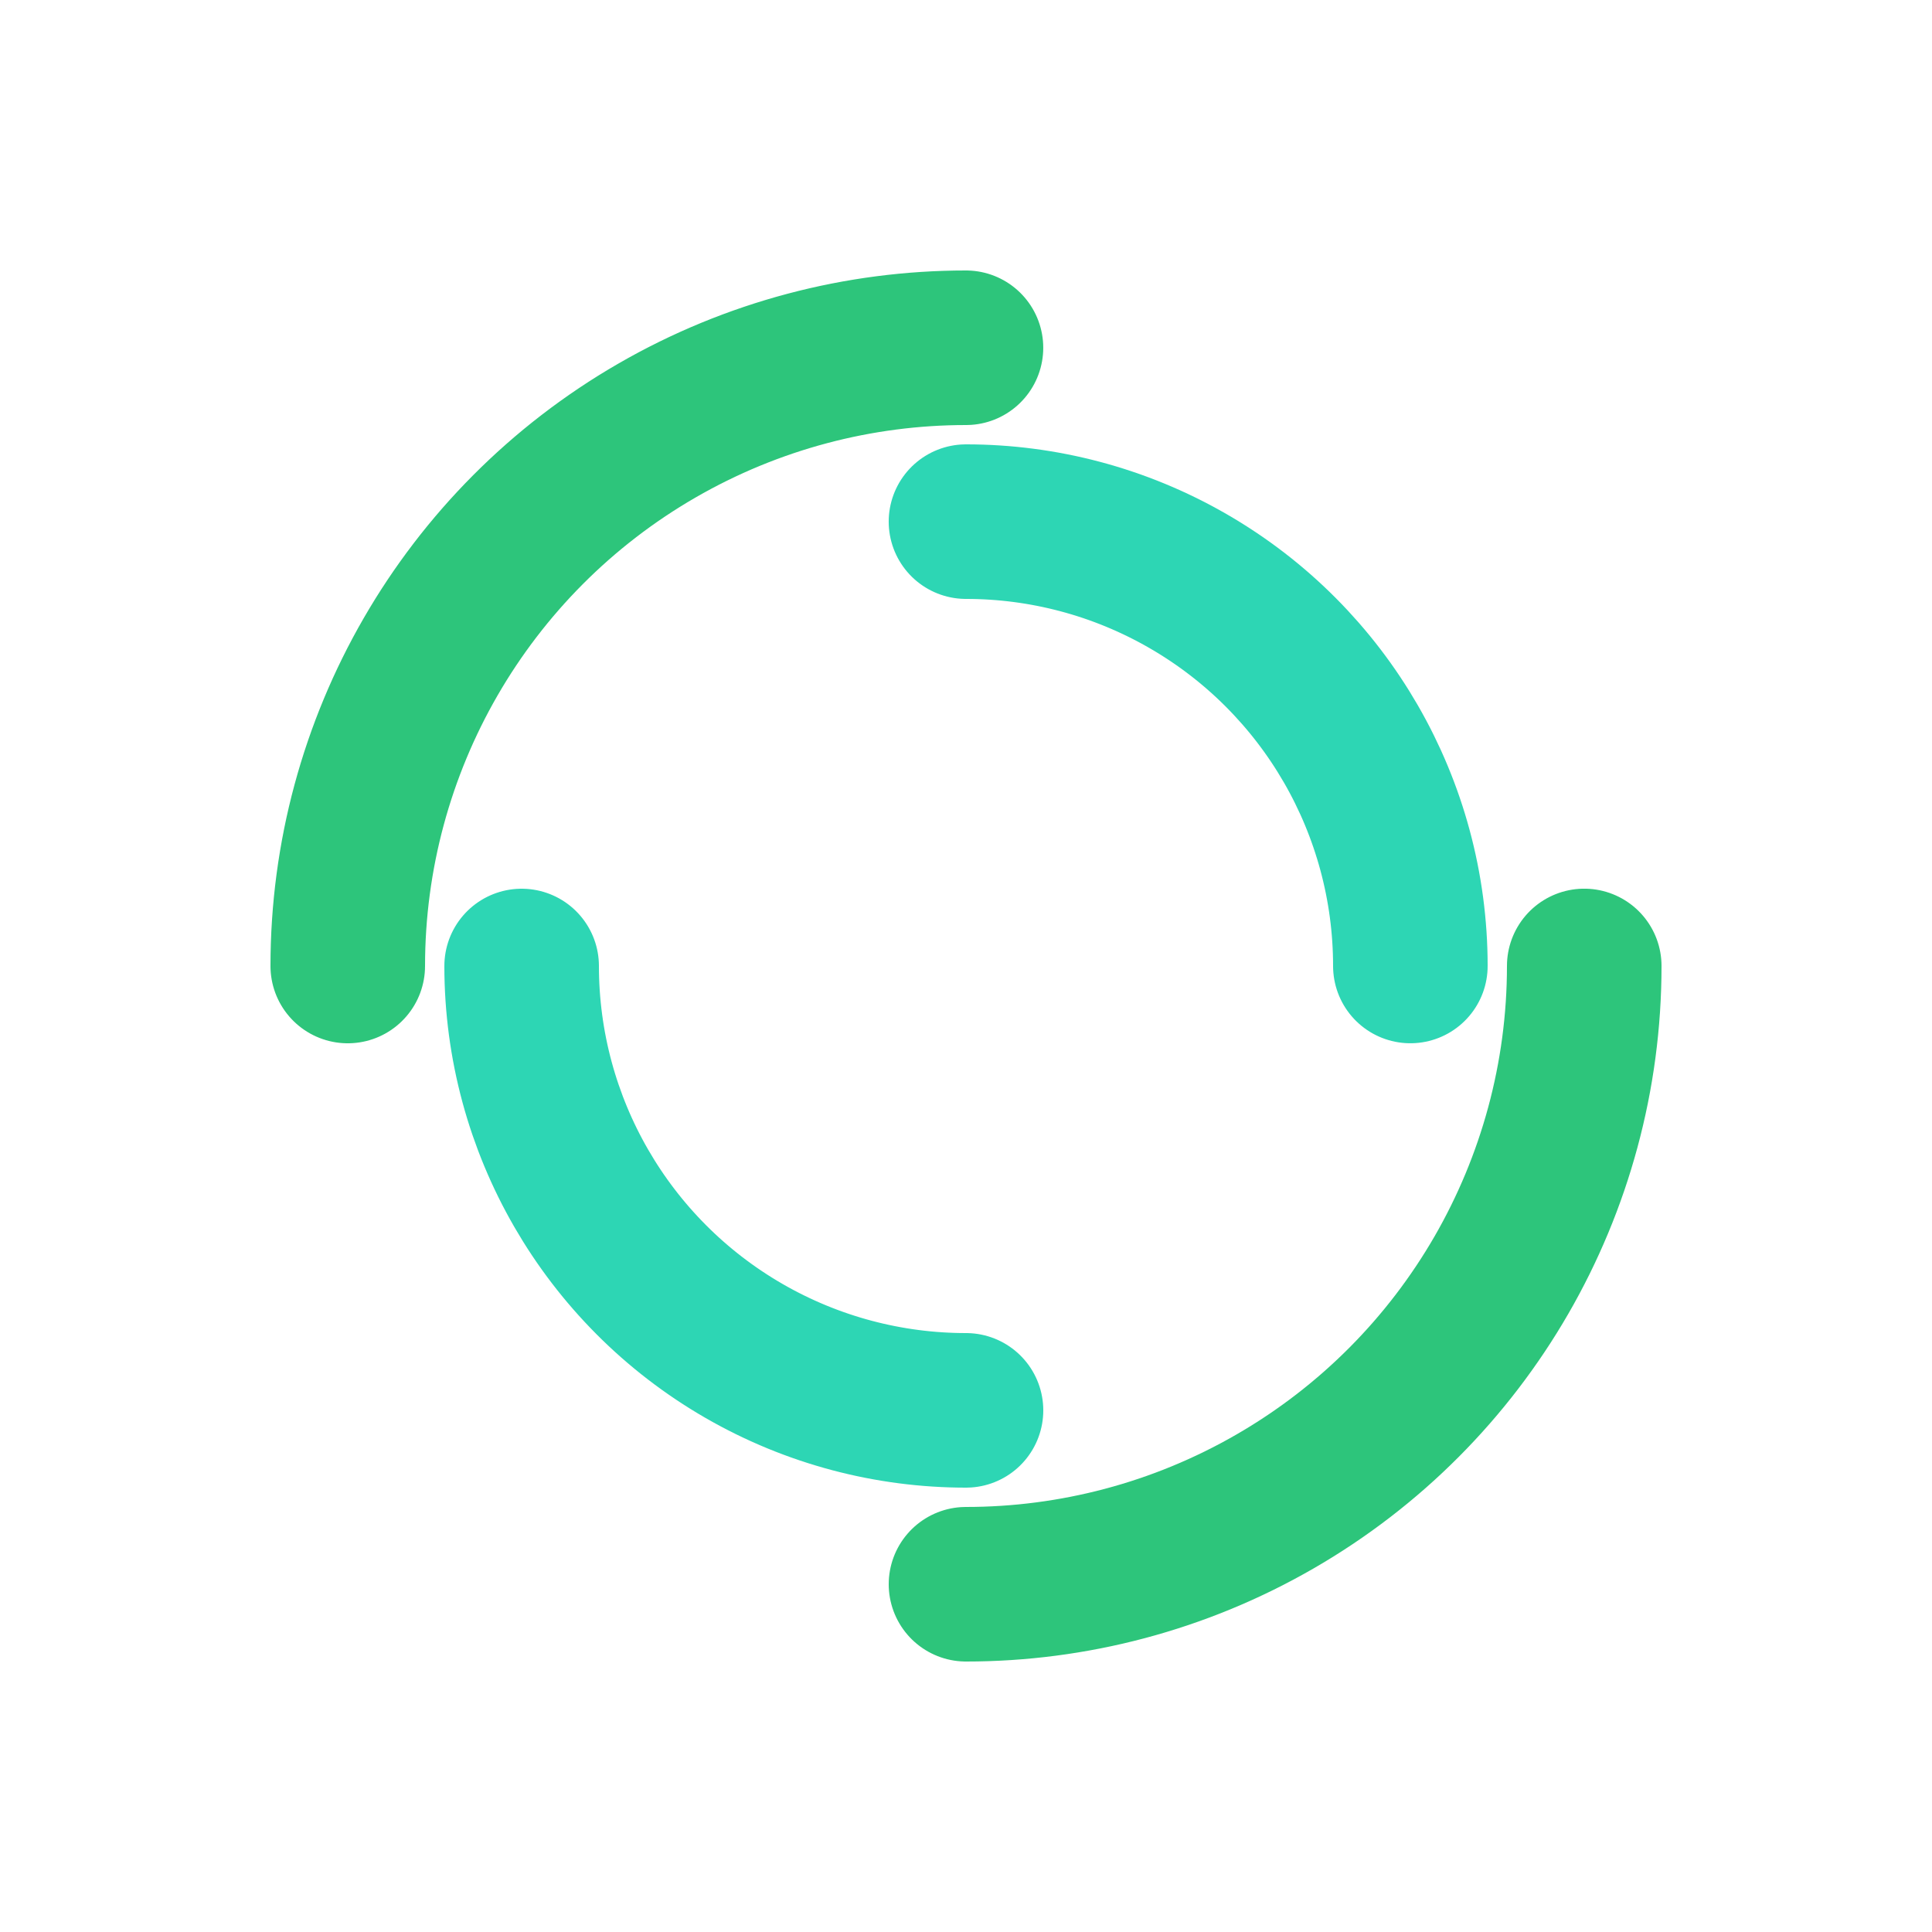 <svg xmlns="http://www.w3.org/2000/svg" viewBox="0 0 100 100" preserveAspectRatio="xMidYMid" style="background:0 0" shape-rendering="auto" display="block">
  <circle stroke-linecap="round" fill="none" stroke-dasharray="50.265 50.265" stroke="#2dc57b" stroke-width="8" r="32" cy="50" cx="50">
    <animateTransform values="0 50 50;360 50 50" keyTimes="0;1" repeatCount="indefinite" dur="1s" type="rotate" attributeName="transform"/>
  </circle>
  <circle stroke-linecap="round" fill="none" stroke-dashoffset="36.128" stroke-dasharray="36.128 36.128" stroke="#2dd6b4" stroke-width="8" r="23" cy="50" cx="50">
    <animateTransform values="0 50 50;-360 50 50" keyTimes="0;1" repeatCount="indefinite" dur="1s" type="rotate" attributeName="transform"/>
  </circle>
</svg>
